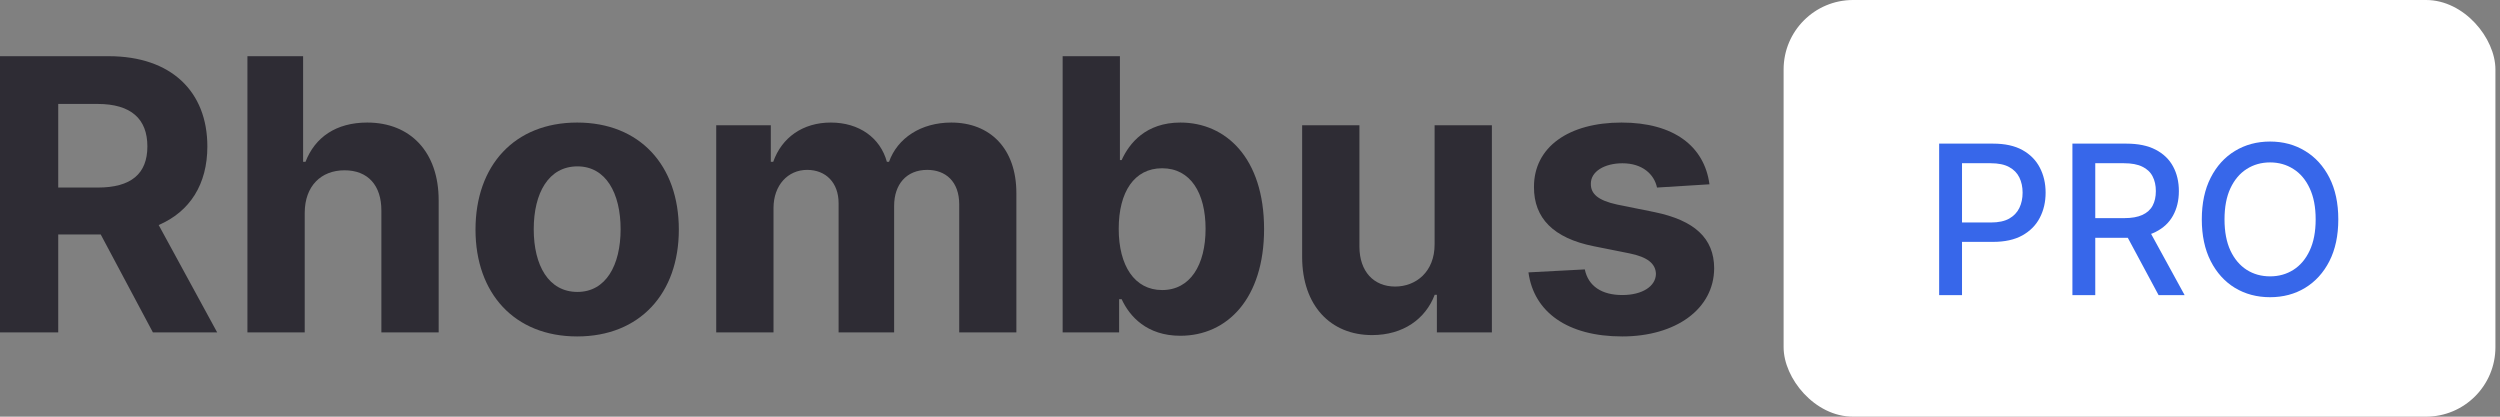<svg width="144" height="24" viewBox="0 0 144 24" fill="none" xmlns="http://www.w3.org/2000/svg">
<rect x="0" y="0" width="144" height="24" fill="#808080" stroke="none"/>
<g id="logo">
<g id="Logo">
<g id="Rhombus">
<path id="Shape" fill-rule="evenodd" clip-rule="evenodd" d="M3.354 19.146H0V3.237H6.259C9.86 3.237 11.944 5.272 11.944 8.434C11.944 10.609 10.945 12.186 9.14 12.962L12.509 19.146H8.807L5.802 13.506H3.354V19.146ZM3.354 5.987V10.803H5.631C7.552 10.803 8.489 10.011 8.489 8.434C8.489 6.849 7.552 5.987 5.616 5.987H3.354Z" fill="#2E2C34"/>
<path id="Path" d="M17.552 12.248C17.56 10.71 18.497 9.809 19.845 9.809C21.185 9.809 21.975 10.671 21.967 12.139V19.146H25.267V11.549C25.274 8.752 23.632 7.059 21.154 7.059C19.349 7.059 18.141 7.913 17.598 9.319H17.459V3.237H14.252V19.146H17.552V12.248Z" fill="#2E2C34"/>
<path id="Shape_2" fill-rule="evenodd" clip-rule="evenodd" d="M39.101 13.226C39.101 16.901 36.855 19.379 33.245 19.379C29.635 19.379 27.389 16.901 27.389 13.226C27.389 9.529 29.635 7.059 33.245 7.059C36.855 7.059 39.101 9.529 39.101 13.226ZM30.743 13.203C30.743 15.285 31.595 16.815 33.261 16.815C34.895 16.815 35.747 15.285 35.747 13.203C35.747 11.121 34.895 9.583 33.261 9.583C31.595 9.583 30.743 11.121 30.743 13.203Z" fill="#2E2C34"/>
<path id="Path_2" d="M41.254 19.146H44.554V11.984C44.554 10.663 45.39 9.785 46.49 9.785C47.575 9.785 48.303 10.531 48.303 11.704V19.146H51.502V11.859C51.502 10.624 52.207 9.785 53.407 9.785C54.461 9.785 55.251 10.445 55.251 11.774V19.146H58.543V11.121C58.543 8.535 57.009 7.059 54.794 7.059C53.051 7.059 51.696 7.952 51.208 9.319H51.084C50.704 7.936 49.488 7.059 47.854 7.059C46.25 7.059 45.034 7.913 44.538 9.319H44.399V7.214H41.254V19.146Z" fill="#2E2C34"/>
<path id="Shape_3" fill-rule="evenodd" clip-rule="evenodd" d="M64.461 19.146H61.208V3.237H64.507V9.218H64.608C65.049 8.247 66.002 7.059 67.993 7.059C70.603 7.059 72.811 9.094 72.811 13.195C72.811 17.188 70.696 19.34 67.985 19.34C66.064 19.34 65.065 18.229 64.608 17.235H64.461V19.146ZM66.939 9.692C65.336 9.692 64.438 11.052 64.438 13.18C64.438 15.308 65.352 16.707 66.939 16.707C68.558 16.707 69.441 15.262 69.441 13.18C69.441 11.114 68.574 9.692 66.939 9.692Z" fill="#2E2C34"/>
<path id="Path_3" d="M82.633 14.066C82.64 15.666 81.548 16.505 80.363 16.505C79.116 16.505 78.31 15.627 78.303 14.221V7.214H75.003V14.811C75.011 17.6 76.637 19.301 79.031 19.301C80.82 19.301 82.106 18.377 82.64 16.979H82.764V19.146H85.932V7.214H82.633V14.066Z" fill="#2E2C34"/>
<path id="Path_4" d="M98.465 10.616C98.171 8.418 96.404 7.059 93.399 7.059C90.355 7.059 88.349 8.472 88.357 10.772C88.349 12.559 89.472 13.716 91.796 14.182L93.856 14.594C94.894 14.803 95.367 15.184 95.382 15.782C95.367 16.489 94.6 16.994 93.446 16.994C92.268 16.994 91.486 16.489 91.285 15.518L88.039 15.689C88.349 17.973 90.285 19.379 93.438 19.379C96.521 19.379 98.728 17.802 98.736 15.448C98.728 13.724 97.605 12.691 95.297 12.217L93.144 11.782C92.036 11.541 91.625 11.16 91.633 10.585C91.625 9.871 92.431 9.405 93.453 9.405C94.6 9.405 95.281 10.034 95.444 10.803L98.465 10.616Z" fill="#2E2C34"/>
</g>
</g>
<g id="Tag">
<rect id="Base" x="102.736" width="41" height="24" rx="4" fill="white"/>
<g id="Text">
<g id="PRO">
<path id="Vector" d="M134.686 12.636C134.686 13.568 134.515 14.369 134.175 15.04C133.834 15.707 133.366 16.222 132.773 16.582C132.182 16.94 131.51 17.119 130.757 17.119C130.001 17.119 129.327 16.94 128.733 16.582C128.142 16.222 127.676 15.706 127.335 15.036C126.994 14.365 126.824 13.565 126.824 12.636C126.824 11.704 126.994 10.905 127.335 10.237C127.676 9.567 128.142 9.053 128.733 8.695C129.327 8.334 130.001 8.153 130.757 8.153C131.51 8.153 132.182 8.334 132.773 8.695C133.366 9.053 133.834 9.567 134.175 10.237C134.515 10.905 134.686 11.704 134.686 12.636ZM133.382 12.636C133.382 11.926 133.267 11.328 133.037 10.842C132.81 10.354 132.497 9.984 132.099 9.734C131.704 9.482 131.257 9.355 130.757 9.355C130.254 9.355 129.805 9.482 129.41 9.734C129.015 9.984 128.703 10.354 128.473 10.842C128.246 11.328 128.132 11.926 128.132 12.636C128.132 13.347 128.246 13.946 128.473 14.435C128.703 14.921 129.015 15.29 129.41 15.543C129.805 15.793 130.254 15.918 130.757 15.918C131.257 15.918 131.704 15.793 132.099 15.543C132.497 15.29 132.81 14.921 133.037 14.435C133.267 13.946 133.382 13.347 133.382 12.636Z" fill="#3767EA"/>
<path id="Vector_2" d="M119.371 17V8.273H122.481C123.158 8.273 123.719 8.389 124.165 8.622C124.614 8.855 124.949 9.178 125.17 9.589C125.392 9.999 125.503 10.472 125.503 11.008C125.503 11.543 125.39 12.013 125.166 12.419C124.944 12.822 124.609 13.136 124.16 13.361C123.714 13.585 123.153 13.697 122.477 13.697H120.121V12.564H122.358C122.784 12.564 123.131 12.503 123.398 12.381C123.667 12.258 123.865 12.081 123.99 11.848C124.115 11.615 124.177 11.335 124.177 11.008C124.177 10.679 124.114 10.393 123.986 10.152C123.861 9.911 123.663 9.726 123.393 9.598C123.126 9.467 122.775 9.402 122.341 9.402H120.687V17H119.371ZM123.679 13.062L125.835 17H124.335L122.221 13.062H123.679Z" fill="#3767EA"/>
<path id="Vector_3" d="M111.695 17V8.273H114.806C115.485 8.273 116.047 8.396 116.493 8.643C116.939 8.891 117.273 9.229 117.495 9.658C117.716 10.084 117.827 10.564 117.827 11.098C117.827 11.635 117.715 12.118 117.49 12.547C117.269 12.973 116.933 13.311 116.485 13.561C116.039 13.808 115.477 13.932 114.801 13.932H112.662V12.815H114.682C115.111 12.815 115.459 12.742 115.726 12.594C115.993 12.443 116.189 12.239 116.314 11.98C116.439 11.722 116.502 11.428 116.502 11.098C116.502 10.768 116.439 10.476 116.314 10.22C116.189 9.964 115.992 9.764 115.722 9.619C115.455 9.474 115.102 9.402 114.665 9.402H113.012V17H111.695Z" fill="#3767EA"/>
</g>
</g>
</g>
</g>
</svg>

